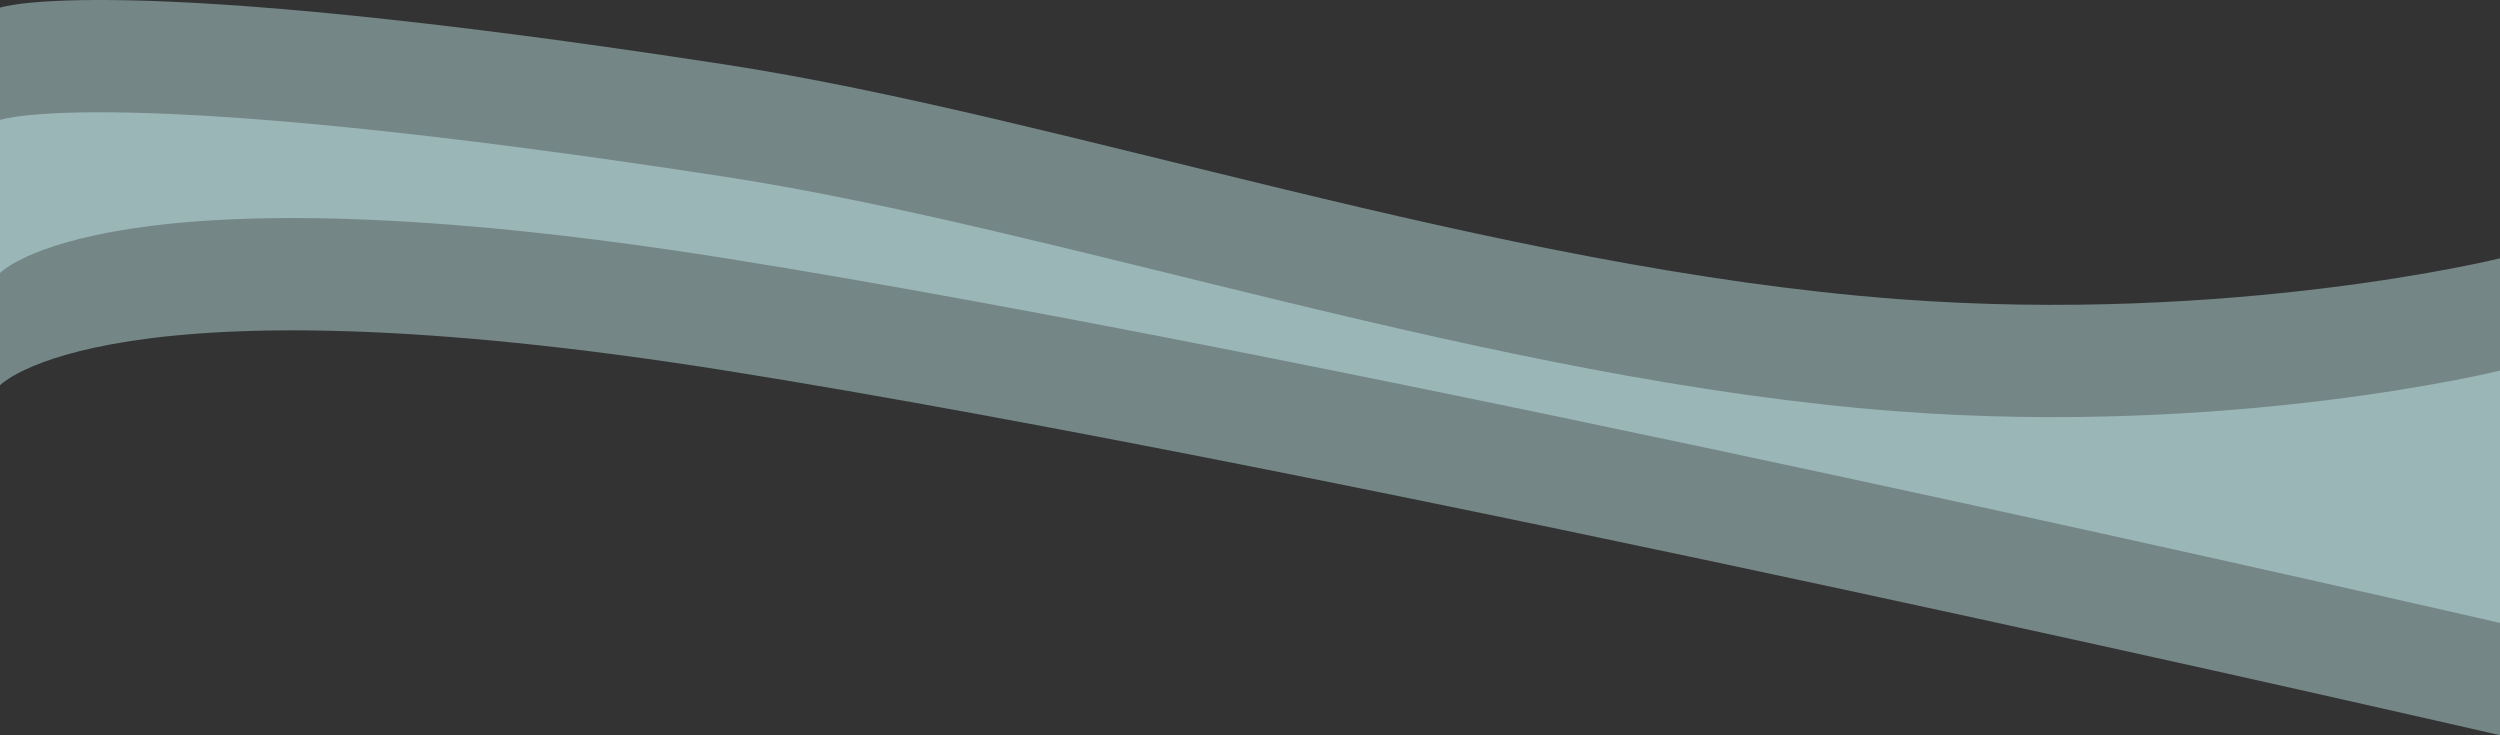 <svg id="Component_13_2" data-name="Component 13 – 2" xmlns="http://www.w3.org/2000/svg" viewBox="0 0 1937.129 569.684">
  <rect x="0" y="0" width="1937.129" height="569.684" fill="#333333" stroke="none"/>
  <path id="Path_4700" data-name="Path 4700" d="M1937.129-98.456S1729.993-47.231,1470.256-66.9C1156.3-90.678,824.478-208.163,562.4-248.546,82.4-322.508,0-292.674,0-292.674v205.6s82.4-87.672,562.4-11.384,1374.73,282.517,1374.73,282.517Z" transform="translate(0 298.622)" fill="rgba(208, 249, 251, 0.90)" opacity="0.465"/>
  <path id="Path_5123" data-name="Path 5123" d="M1937.129-98.456S1729.993-47.231,1470.256-66.9C1156.3-90.678,824.478-208.163,562.4-248.546,82.4-322.508,0-292.674,0-292.674v205.6s82.4-87.672,562.4-11.384,1374.73,282.517,1374.73,282.517Z" transform="translate(0 385.622)" fill="rgba(208, 249, 251, 0.90)" opacity="0.465"/>
</svg>
